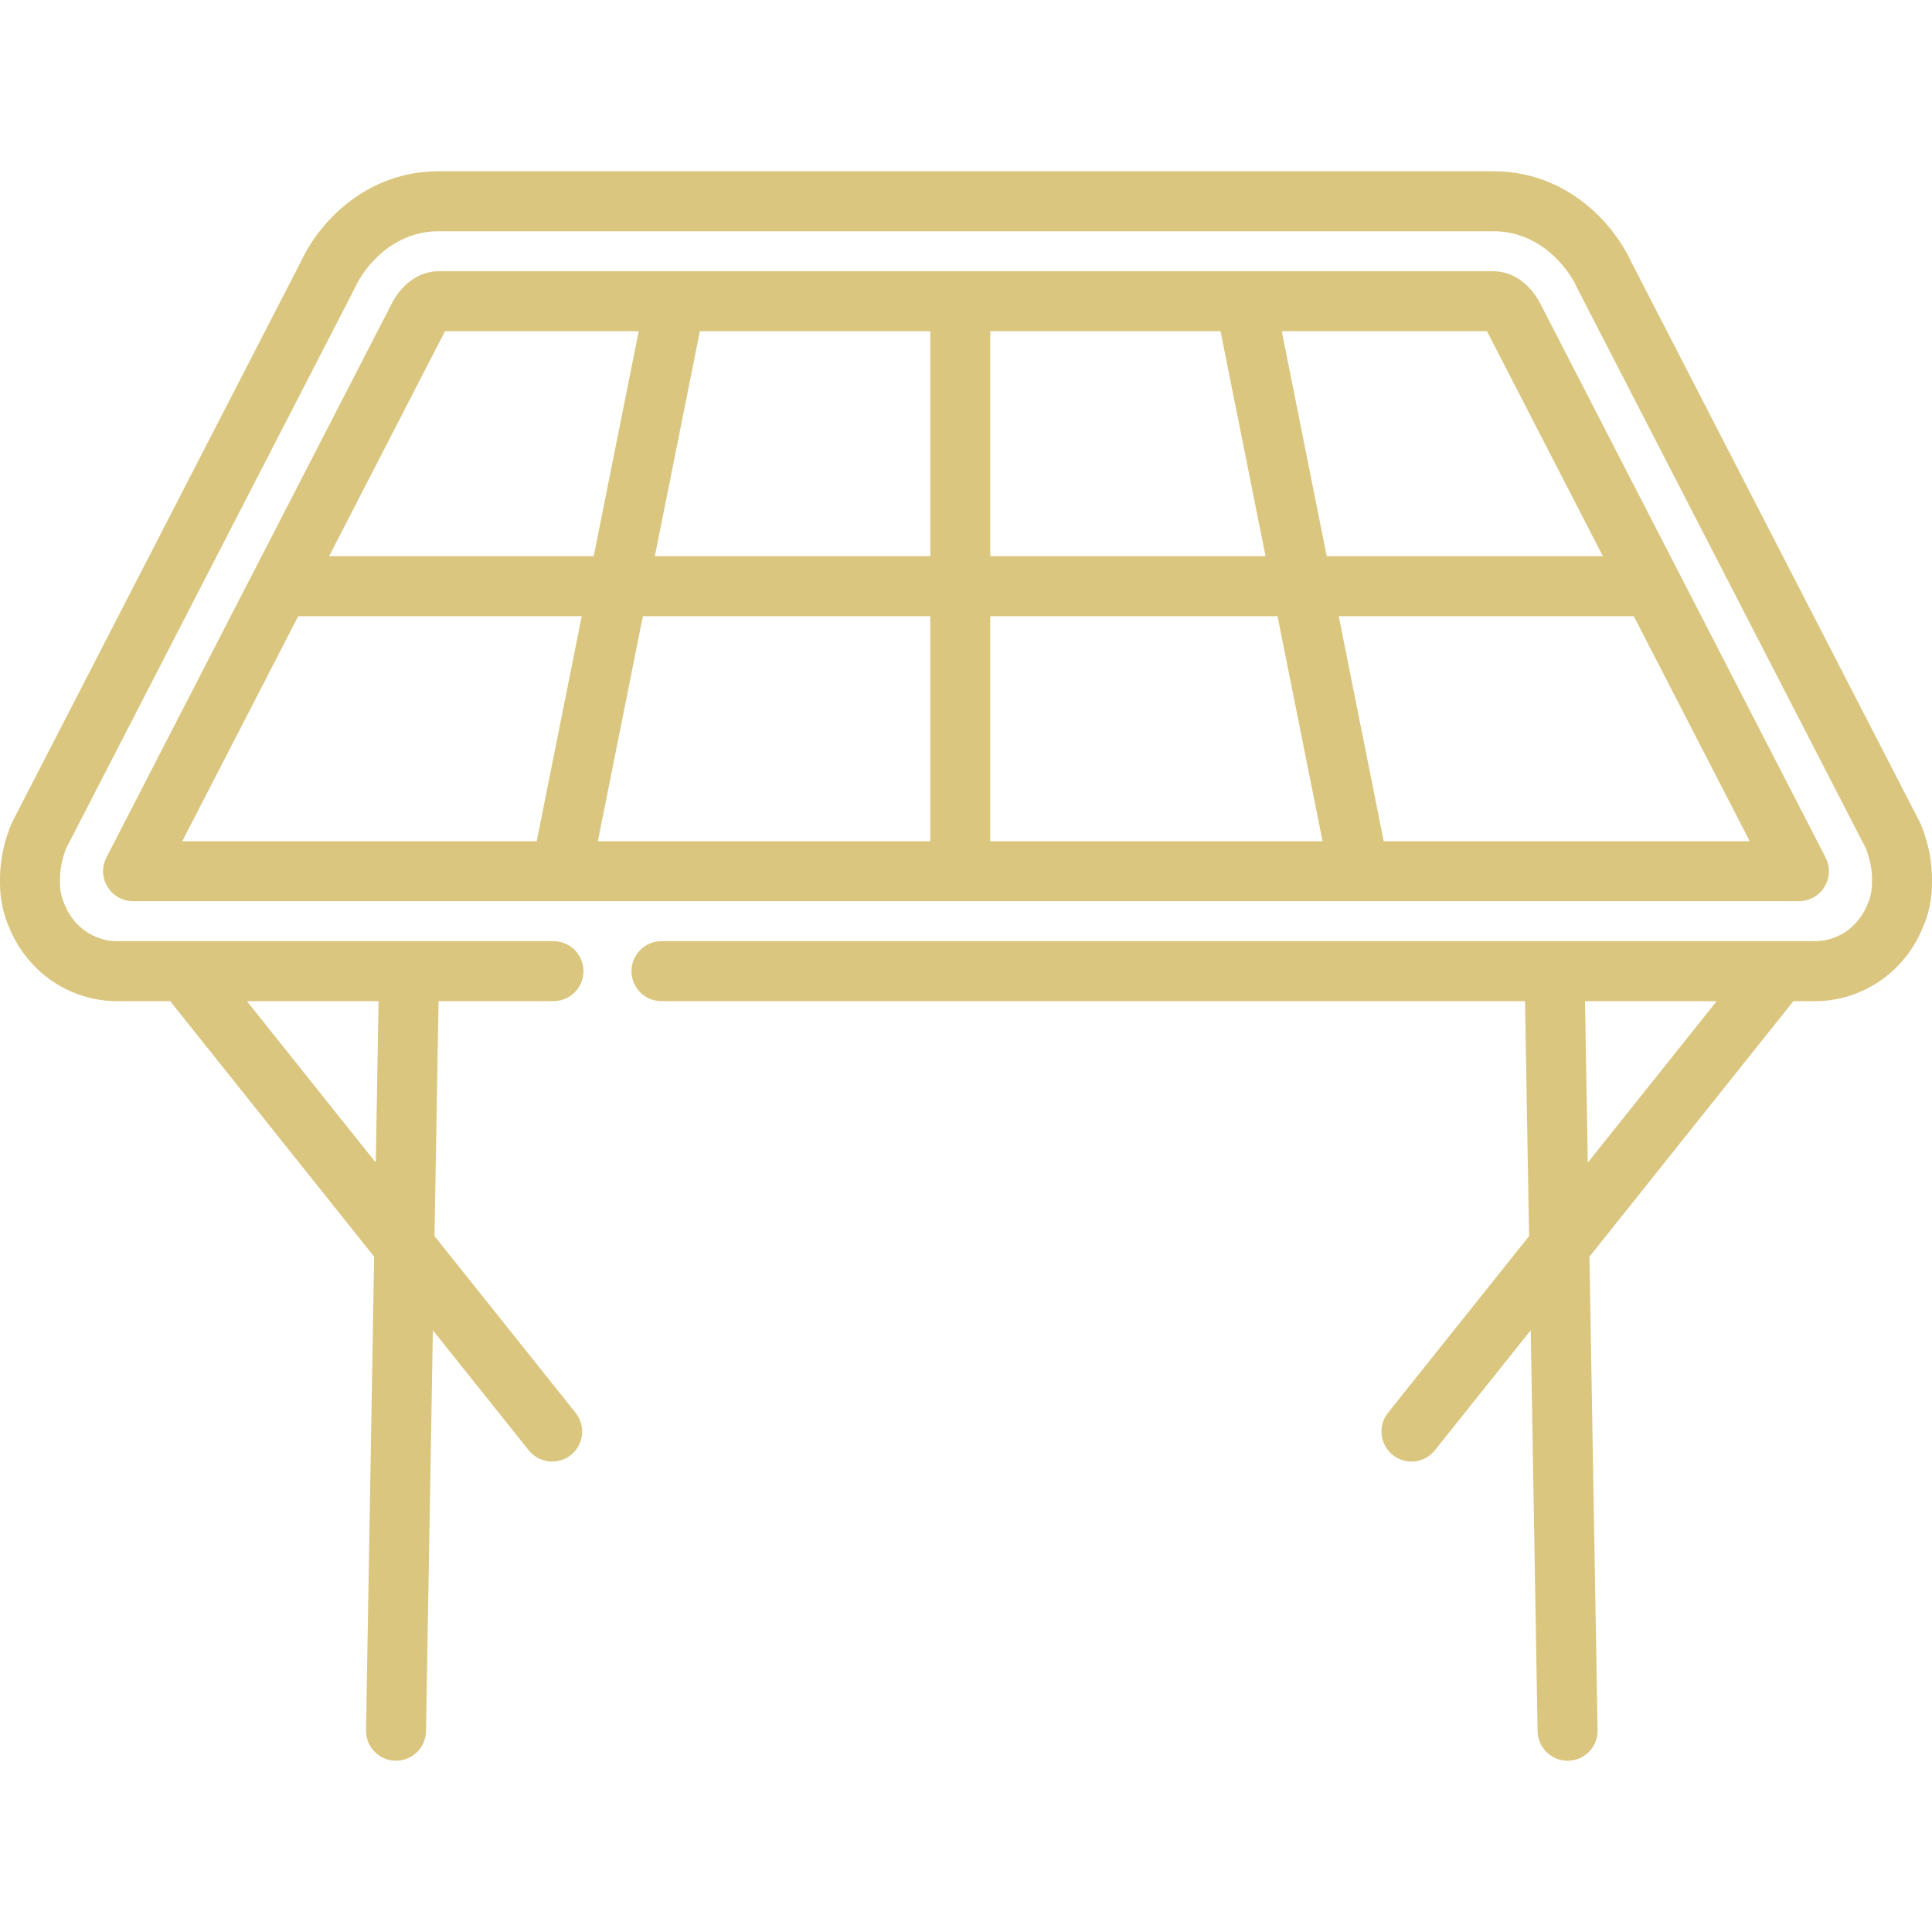 <svg width="20" height="20" viewBox="0 0 20 20" fill="none" xmlns="http://www.w3.org/2000/svg">
<g id="IMAGE">
<g id="Group">
<path id="Vector" d="M14.069 9.329C14.068 9.329 14.069 9.329 14.069 9.329C14.069 9.329 14.07 9.329 14.07 9.329H18.622C18.73 9.329 18.831 9.273 18.887 9.18C18.944 9.088 18.948 8.973 18.898 8.876L15.958 3.168L15.954 3.161C15.951 3.154 15.947 3.146 15.943 3.139C15.834 2.932 15.654 2.808 15.46 2.808H12.892C12.892 2.808 12.891 2.808 12.891 2.808H6.99C6.989 2.808 6.989 2.808 6.988 2.808H4.54C4.346 2.808 4.166 2.932 4.057 3.139C4.053 3.146 4.05 3.153 4.046 3.161L2.625 5.92C2.625 5.921 2.624 5.921 2.624 5.921L1.102 8.876C1.052 8.973 1.056 9.088 1.113 9.18C1.169 9.273 1.27 9.329 1.378 9.329H5.81C5.81 9.329 5.81 9.329 5.81 9.329C5.81 9.329 5.812 9.329 5.812 9.329L14.069 9.329ZM10.251 3.429H12.635L13.101 5.758H10.251V3.429ZM5.556 8.708H1.887L3.087 6.379H6.022L5.556 8.708ZM3.407 5.758L4.594 3.453L4.597 3.448C4.601 3.441 4.604 3.435 4.607 3.429H6.612L6.146 5.758H3.407ZM9.63 8.708H6.189L6.655 6.379H9.63V8.708ZM9.63 5.758H6.779L7.245 3.429H9.63V5.758ZM10.251 8.708V6.379H13.225L13.691 8.708H10.251ZM13.269 3.429H15.393C15.396 3.435 15.399 3.441 15.403 3.448L16.593 5.758H13.734L13.269 3.429ZM16.913 6.379L18.113 8.708H14.324L13.859 6.379H16.913Z" fill="#DBC67F"/>
<path id="Vector_2" d="M20 9.12C20.002 8.941 19.97 8.761 19.904 8.583C19.893 8.552 19.879 8.52 19.863 8.49L16.888 2.714C16.686 2.278 16.193 1.773 15.46 1.773H4.54C3.807 1.773 3.314 2.278 3.112 2.714L0.137 8.49C0.121 8.52 0.107 8.552 0.096 8.583C0.03 8.761 -0.002 8.941 0 9.119C0 9.127 0 9.135 0 9.144C0 9.31 0.035 9.472 0.105 9.625C0.298 10.074 0.732 10.364 1.212 10.364H1.762L3.873 13.009L3.789 17.911C3.786 18.083 3.923 18.224 4.094 18.227H4.099C4.268 18.227 4.407 18.091 4.41 17.922L4.481 13.771L5.473 15.013C5.535 15.09 5.625 15.13 5.716 15.13C5.784 15.13 5.852 15.108 5.91 15.062C6.044 14.955 6.065 14.76 5.959 14.626L4.498 12.796L4.54 10.364H5.73C5.901 10.364 6.04 10.225 6.04 10.054C6.04 9.882 5.901 9.743 5.73 9.743H1.212C0.98 9.743 0.769 9.6 0.675 9.378C0.674 9.375 0.673 9.372 0.671 9.368C0.638 9.297 0.621 9.221 0.621 9.144L0.621 9.135C0.621 9.129 0.621 9.123 0.621 9.117C0.619 9.013 0.639 8.906 0.679 8.797C0.681 8.789 0.685 8.782 0.689 8.774L3.668 2.992C3.67 2.987 3.672 2.983 3.674 2.979C3.773 2.761 4.067 2.394 4.54 2.394H15.46C15.933 2.394 16.227 2.761 16.326 2.979C16.328 2.983 16.33 2.987 16.332 2.992L19.311 8.774C19.315 8.782 19.319 8.789 19.321 8.797C19.361 8.906 19.381 9.013 19.379 9.118C19.378 9.124 19.379 9.13 19.379 9.136L19.379 9.143C19.379 9.221 19.362 9.296 19.329 9.368C19.328 9.371 19.326 9.375 19.325 9.378C19.231 9.6 19.02 9.743 18.788 9.743H6.848C6.676 9.743 6.537 9.882 6.537 10.054C6.537 10.225 6.676 10.364 6.848 10.364H15.787L15.829 12.796L14.368 14.626C14.261 14.76 14.284 14.955 14.418 15.062C14.475 15.108 14.543 15.13 14.611 15.13C14.702 15.13 14.793 15.09 14.854 15.013L15.846 13.771L15.917 17.922C15.92 18.091 16.059 18.227 16.228 18.227H16.233C16.405 18.224 16.541 18.083 16.538 17.911L16.454 13.009L18.565 10.364H18.788C19.268 10.364 19.702 10.074 19.895 9.625C19.965 9.472 20 9.31 20 9.143C20 9.136 20 9.128 20 9.12ZM3.919 10.364L3.89 12.035L2.556 10.364H3.919ZM16.437 12.035L16.408 10.364H17.771L16.437 12.035Z" fill="#DBC67F"/>
</g>
</g>
</svg>
